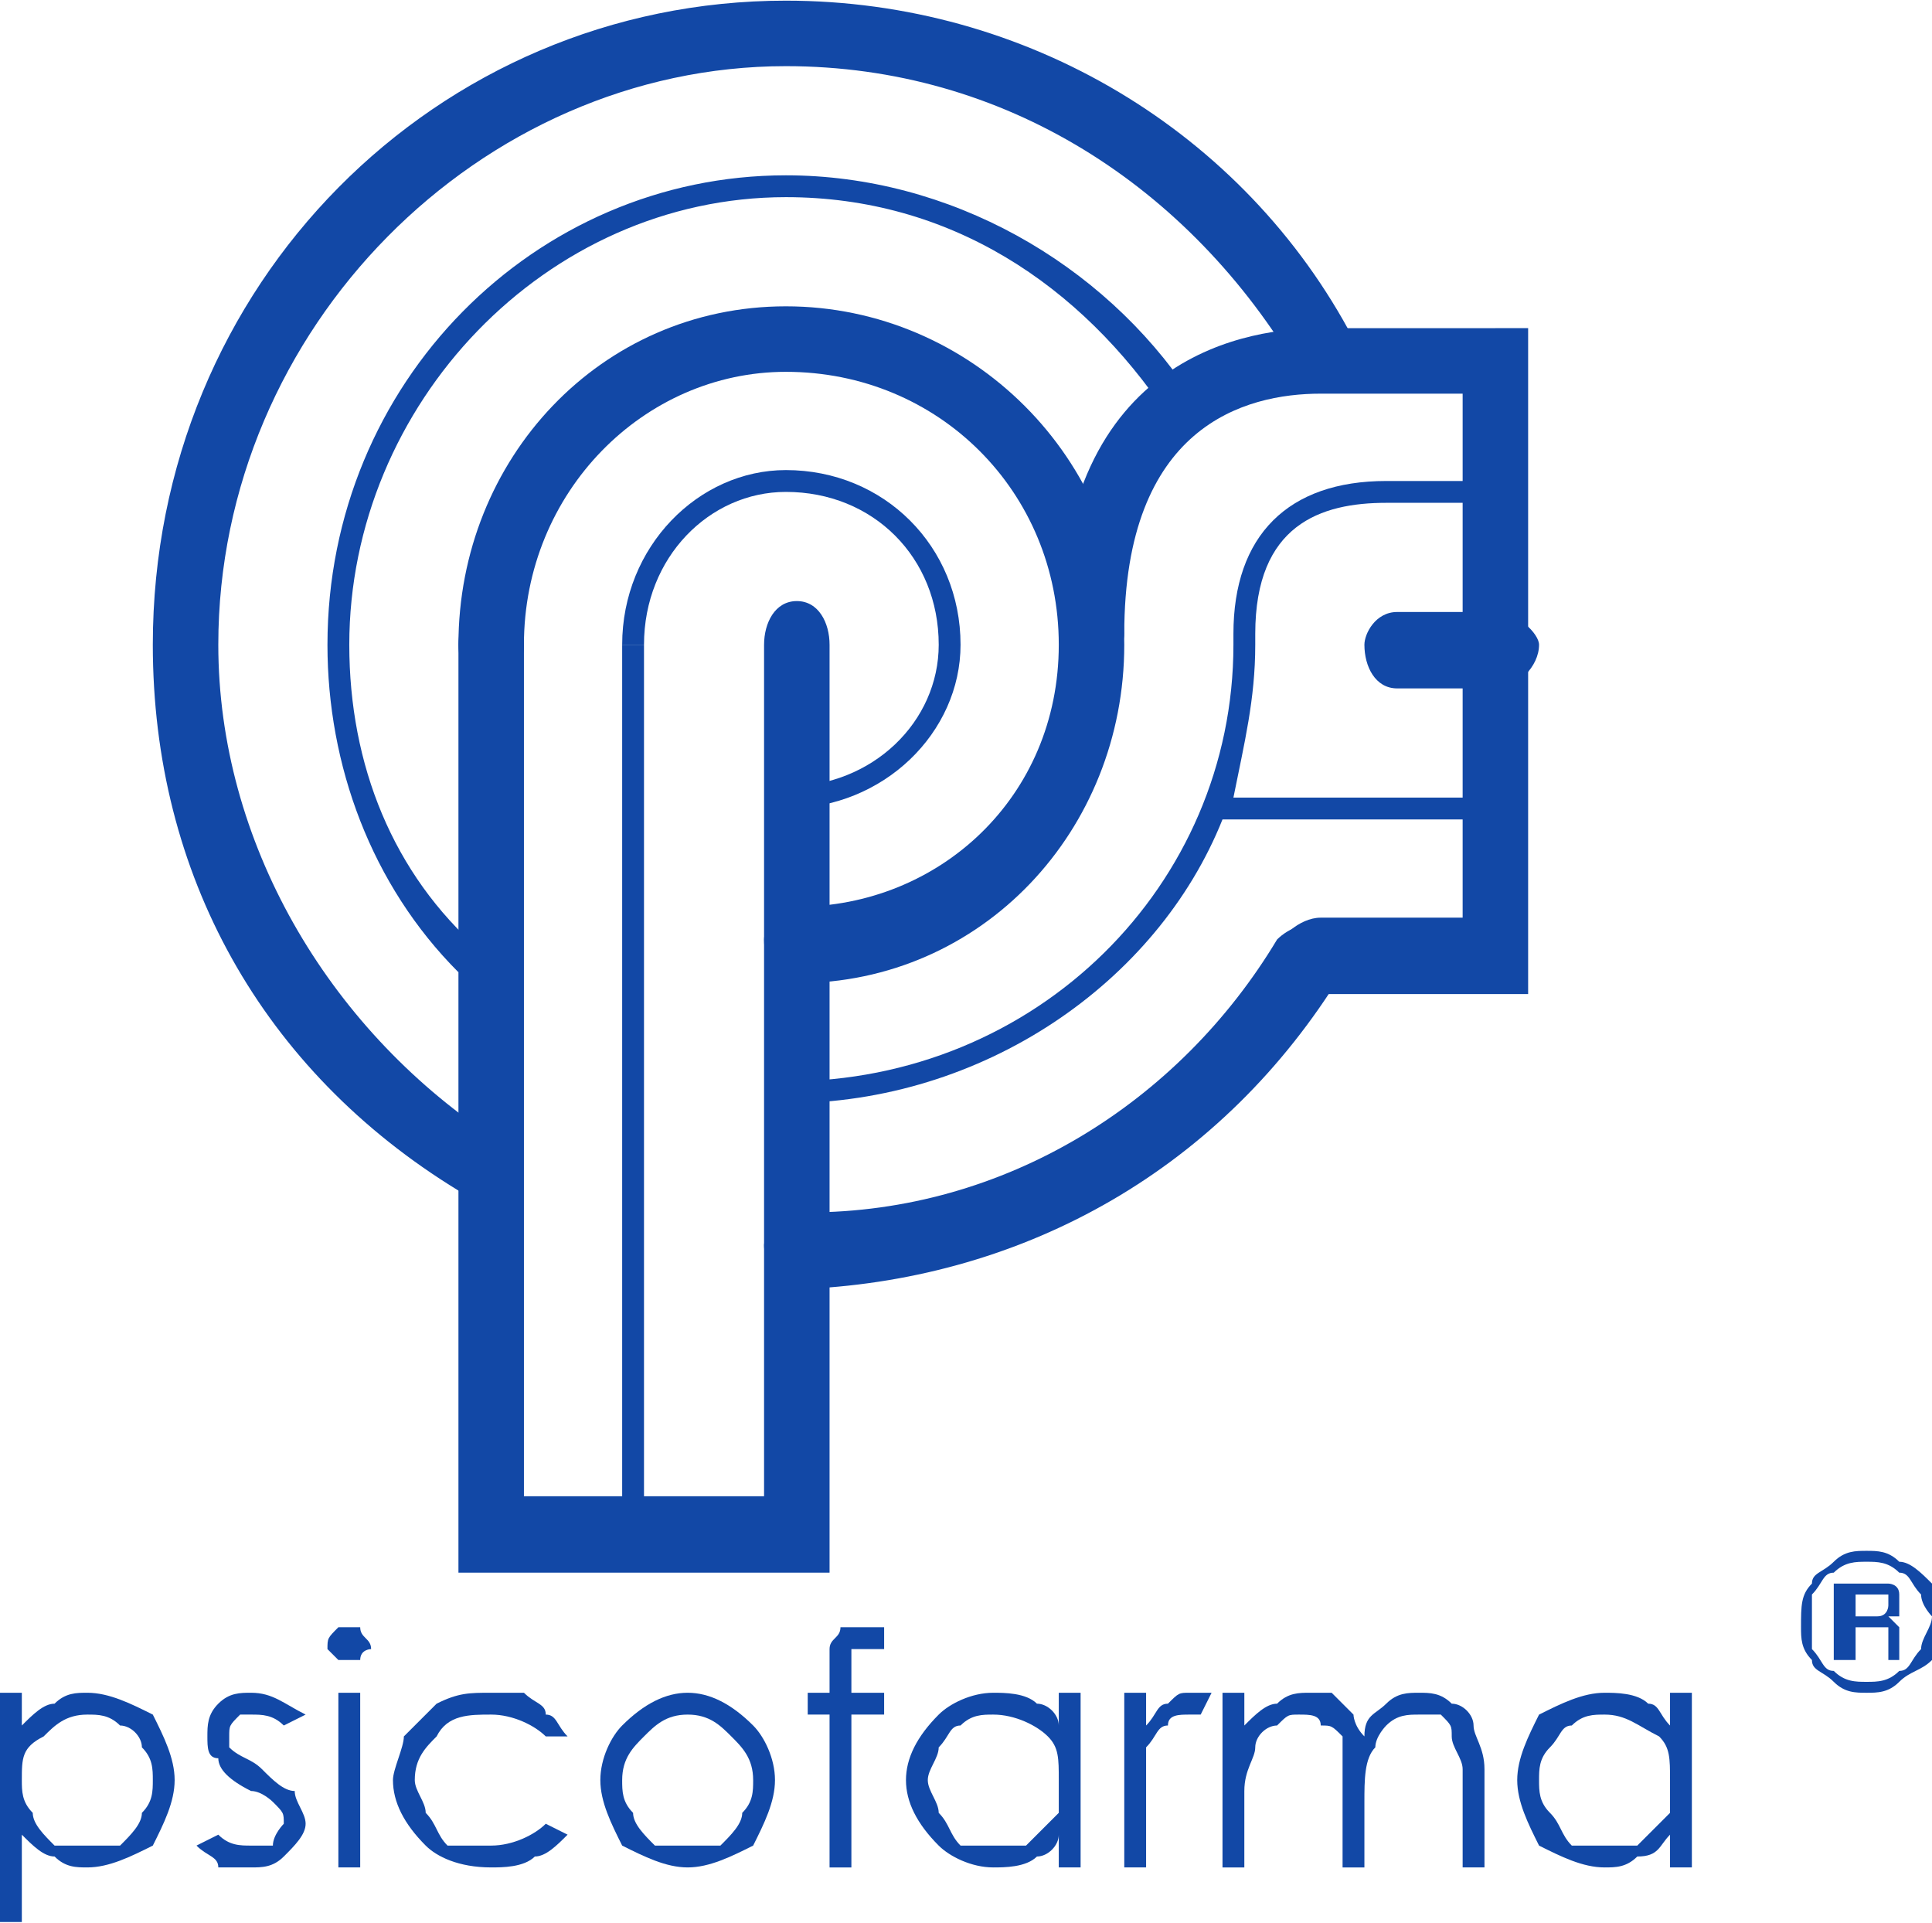 <?xml version="1.0" encoding="UTF-8"?>
<!DOCTYPE svg PUBLIC "-//W3C//DTD SVG 1.0//EN" "http://www.w3.org/TR/2001/REC-SVG-20010904/DTD/svg10.dtd">
<!-- Creator: CorelDRAW X8 -->
<svg xmlns="http://www.w3.org/2000/svg" xml:space="preserve" width="402px" height="400px" version="1.0" style="shape-rendering:geometricPrecision; text-rendering:geometricPrecision; image-rendering:optimizeQuality; fill-rule:evenodd; clip-rule:evenodd"
viewBox="0 0 177 176"
 xmlns:xlink="http://www.w3.org/1999/xlink">
 <defs>
  <style type="text/css">
   <![CDATA[
    .fil0 {fill:#1248A6;fill-rule:nonzero}
   ]]>
  </style>
 </defs>
 <g id="Capa_x0020_1">
  <g id="_2486081776176">
   <path class="fil0" d="M0 155l2 0 0 3c1,-1 2,-2 3,-2 1,-1 2,-1 3,-1 2,0 4,1 6,2 1,2 2,4 2,6 0,2 -1,4 -2,6 -2,1 -4,2 -6,2 -1,0 -2,0 -3,-1 -1,0 -2,-1 -3,-2l0 8 -2 0 0 -21zm8 2c-2,0 -3,1 -4,2 -2,1 -2,2 -2,4 0,1 0,2 1,3 0,1 1,2 2,3 1,0 2,0 3,0 1,0 2,0 3,0 1,-1 2,-2 2,-3 1,-1 1,-2 1,-3 0,-1 0,-2 -1,-3 0,-1 -1,-2 -2,-2 -1,-1 -2,-1 -3,-1z"/>
   <path class="fil0" d="M28 157l-2 1c-1,-1 -2,-1 -3,-1 0,0 -1,0 -1,0 -1,1 -1,1 -1,2 0,0 0,1 0,1 1,1 2,1 3,2 1,1 2,2 3,2 0,1 1,2 1,3 0,1 -1,2 -2,3 -1,1 -2,1 -3,1 -1,0 -2,0 -3,0 0,-1 -1,-1 -2,-2l2 -1c1,1 2,1 3,1 1,0 1,0 2,0 0,-1 1,-2 1,-2 0,-1 0,-1 -1,-2 0,0 -1,-1 -2,-1 -2,-1 -3,-2 -3,-3 -1,0 -1,-1 -1,-2 0,-1 0,-2 1,-3 1,-1 2,-1 3,-1 2,0 3,1 5,2z"/>
   <path class="fil0" d="M32 149c0,0 1,0 1,0 0,1 1,1 1,2 0,0 -1,0 -1,1 0,0 -1,0 -1,0 -1,0 -1,0 -1,0 -1,-1 -1,-1 -1,-1 0,-1 0,-1 1,-2 0,0 0,0 1,0zm-1 6l2 0 0 16 -2 0 0 -16z"/>
   <path class="fil0" d="M52 159l-2 0c-1,-1 -3,-2 -5,-2 -2,0 -4,0 -5,2 -1,1 -2,2 -2,4 0,1 1,2 1,3 1,1 1,2 2,3 1,0 3,0 4,0 2,0 4,-1 5,-2l2 1c-1,1 -2,2 -3,2 -1,1 -3,1 -4,1 -3,0 -5,-1 -6,-2 -2,-2 -3,-4 -3,-6 0,-1 1,-3 1,-4 1,-1 2,-2 3,-3 2,-1 3,-1 5,-1 1,0 2,0 3,0 1,1 2,1 2,2 1,0 1,1 2,2z"/>
   <path class="fil0" d="M63 155c2,0 4,1 6,3 1,1 2,3 2,5 0,2 -1,4 -2,6 -2,1 -4,2 -6,2 -2,0 -4,-1 -6,-2 -1,-2 -2,-4 -2,-6 0,-2 1,-4 2,-5 2,-2 4,-3 6,-3zm0 2c-2,0 -3,1 -4,2 -1,1 -2,2 -2,4 0,1 0,2 1,3 0,1 1,2 2,3 1,0 2,0 3,0 1,0 2,0 3,0 1,-1 2,-2 2,-3 1,-1 1,-2 1,-3 0,-2 -1,-3 -2,-4 -1,-1 -2,-2 -4,-2z"/>
   <path class="fil0" d="M81 149l0 2c-1,0 -1,0 -2,0 0,0 0,0 -1,0 0,0 0,0 0,1 0,0 0,0 0,1l0 2 3 0 0 2 -3 0 0 14 -2 0 0 -14 -2 0 0 -2 2 0 0 -2c0,-1 0,-2 0,-2 0,-1 1,-1 1,-2 1,0 1,0 2,0 0,0 1,0 2,0z"/>
   <path class="fil0" d="M99 155l0 16 -2 0 0 -3c0,1 -1,2 -2,2 -1,1 -3,1 -4,1 -2,0 -4,-1 -5,-2 -2,-2 -3,-4 -3,-6 0,-2 1,-4 3,-6 1,-1 3,-2 5,-2 1,0 3,0 4,1 1,0 2,1 2,2l0 -3 2 0zm-8 2c-1,0 -2,0 -3,1 -1,0 -1,1 -2,2 0,1 -1,2 -1,3 0,1 1,2 1,3 1,1 1,2 2,3 1,0 2,0 3,0 1,0 2,0 3,0 1,-1 2,-2 3,-3 0,-1 0,-2 0,-3 0,-2 0,-3 -1,-4 -1,-1 -3,-2 -5,-2z"/>
   <path class="fil0" d="M103 155l2 0 0 3c1,-1 1,-2 2,-2 1,-1 1,-1 2,-1 1,0 1,0 2,0l-1 2c-1,0 -1,0 -1,0 -1,0 -2,0 -2,1 -1,0 -1,1 -2,2 0,1 0,3 0,6l0 5 -2 0 0 -16z"/>
   <path class="fil0" d="M112 155l2 0 0 3c1,-1 2,-2 3,-2 1,-1 2,-1 3,-1 1,0 1,0 2,0 1,1 1,1 2,2 0,0 0,1 1,2 0,-2 1,-2 2,-3 1,-1 2,-1 3,-1 1,0 2,0 3,1 1,0 2,1 2,2 0,1 1,2 1,4l0 9 -2 0 0 -9c0,-1 -1,-2 -1,-3 0,-1 0,-1 -1,-2 -1,0 -1,0 -2,0 -1,0 -2,0 -3,1 0,0 -1,1 -1,2 -1,1 -1,3 -1,5l0 6 -2 0 0 -8c0,-2 0,-3 0,-4 -1,-1 -1,-1 -2,-1 0,-1 -1,-1 -2,-1 -1,0 -1,0 -2,1 -1,0 -2,1 -2,2 0,1 -1,2 -1,4l0 7 -2 0 0 -16z"/>
   <path class="fil0" d="M155 155l0 16 -2 0 0 -3c-1,1 -1,2 -3,2 -1,1 -2,1 -3,1 -2,0 -4,-1 -6,-2 -1,-2 -2,-4 -2,-6 0,-2 1,-4 2,-6 2,-1 4,-2 6,-2 1,0 3,0 4,1 1,0 1,1 2,2l0 -3 2 0zm-8 2c-1,0 -2,0 -3,1 -1,0 -1,1 -2,2 -1,1 -1,2 -1,3 0,1 0,2 1,3 1,1 1,2 2,3 1,0 2,0 3,0 1,0 2,0 3,0 1,-1 2,-2 3,-3 0,-1 0,-2 0,-3 0,-2 0,-3 -1,-4 -2,-1 -3,-2 -5,-2z"/>
   <path class="fil0" d="M177 148c0,2 0,3 0,4 -1,1 -2,1 -3,2 -1,1 -2,1 -3,1 -1,0 -2,0 -3,-1 -1,-1 -2,-1 -2,-2 -1,-1 -1,-2 -1,-3 0,-2 0,-3 1,-4 0,-1 1,-1 2,-2 1,-1 2,-1 3,-1 1,0 2,0 3,1 1,0 2,1 3,2 0,1 0,2 0,3zm0 0c0,0 -1,-1 -1,-2 -1,-1 -1,-2 -2,-2 -1,-1 -2,-1 -3,-1 -1,0 -2,0 -3,1 -1,0 -1,1 -2,2 0,1 0,2 0,3 0,0 0,1 0,2 1,1 1,2 2,2 1,1 2,1 3,1 1,0 2,0 3,-1 1,0 1,-1 2,-2 0,-1 1,-2 1,-3zm-9 -3l3 0c1,0 2,0 2,0 0,0 1,0 1,1 0,0 0,0 0,1 0,0 0,1 0,1 0,0 0,0 -1,0 1,1 1,1 1,1 0,0 0,1 0,1l0 1c0,0 0,1 0,1l0 0 -1 0c0,0 0,-1 0,-1l0 -1c0,0 0,0 0,-1 0,0 -1,0 -1,0 0,0 0,0 -1,0l-1 0 0 3 -2 0 0 -7zm2 1l0 2 1 0c1,0 1,0 1,0 1,0 1,-1 1,-1 0,0 0,-1 0,-1 -1,0 -1,0 -2,0l-1 0z"/>
   <path class="fil0" d="M57 59l2 0c0,-8 6,-14 13,-14 8,0 14,6 14,14 0,7 -6,13 -14,13l0 2c9,0 16,-7 16,-15 0,-9 -7,-16 -16,-16 -8,0 -15,7 -15,16z"/>
   <path class="fil0" d="M42 59c0,2 1,3 3,3 2,0 3,-1 3,-3 0,-14 11,-25 24,-25 14,0 25,11 25,25 0,14 -11,24 -24,24 -2,0 -3,2 -3,3 0,2 1,4 3,4 17,0 30,-14 30,-31 0,-17 -14,-31 -31,-31 -17,0 -30,14 -30,31z"/>
   <path class="fil0" d="M30 59c0,11 4,22 12,30l2 -2c-8,-7 -12,-17 -12,-28 0,-22 18,-41 40,-41 15,0 27,8 35,20l2 -2c-8,-12 -22,-20 -37,-20 -23,0 -42,19 -42,43z"/>
   <path class="fil0" d="M117 86c-9,15 -25,25 -43,25 -2,0 -4,2 -4,3 0,2 2,4 4,4 20,-1 38,-11 49,-29 1,-1 0,-3 -1,-4 -2,-1 -4,0 -5,1z"/>
   <path class="fil0" d="M14 59c0,21 10,39 28,50 2,1 4,1 4,-1 1,-1 1,-3 -1,-4 -15,-10 -25,-27 -25,-45 0,-29 24,-53 52,-53 20,0 37,11 47,28 0,1 2,2 4,1 1,-1 2,-3 1,-4 -10,-19 -30,-31 -52,-31 -32,0 -58,26 -58,59z"/>
   <path class="fil0" d="M137 30l-16 0c-6,0 -24,2 -24,28 0,1 1,3 3,3 2,0 3,-2 3,-3 0,-19 11,-22 18,-22 0,0 9,0 13,0 0,6 0,43 0,48 -4,0 -13,0 -13,0 -2,0 -4,2 -4,3 0,2 2,4 4,4l19 0 0 -61 -3 0z"/>
   <path class="fil0" d="M137 44l-10 0c-9,0 -14,5 -14,14l0 1c0,22 -18,40 -41,40l0 2c18,0 34,-11 40,-26 1,0 26,0 26,0l0 -31 -1 0zm-22 15l0 -1c0,-10 6,-12 12,-12 0,0 7,0 9,0 0,2 0,25 0,27 -2,0 -22,0 -23,0 1,-5 2,-9 2,-14z"/>
   <path class="fil0" d="M128 56c-2,0 -3,2 -3,3 0,2 1,4 3,4l9 0c2,0 4,-2 4,-4 0,-1 -2,-3 -4,-3l-9 0z"/>
   <path class="fil0" d="M70 59c0,0 0,72 0,78 -5,0 -18,0 -22,0 0,-5 0,-78 0,-78 0,-2 -1,-3 -3,-3 -2,0 -3,1 -3,3l0 85 34 0 0 -85c0,-2 -1,-4 -3,-4 -2,0 -3,2 -3,4z"/>
   <polygon class="fil0" points="57,139 59,139 59,59 57,59 "/>
  </g>
 </g>
</svg>
